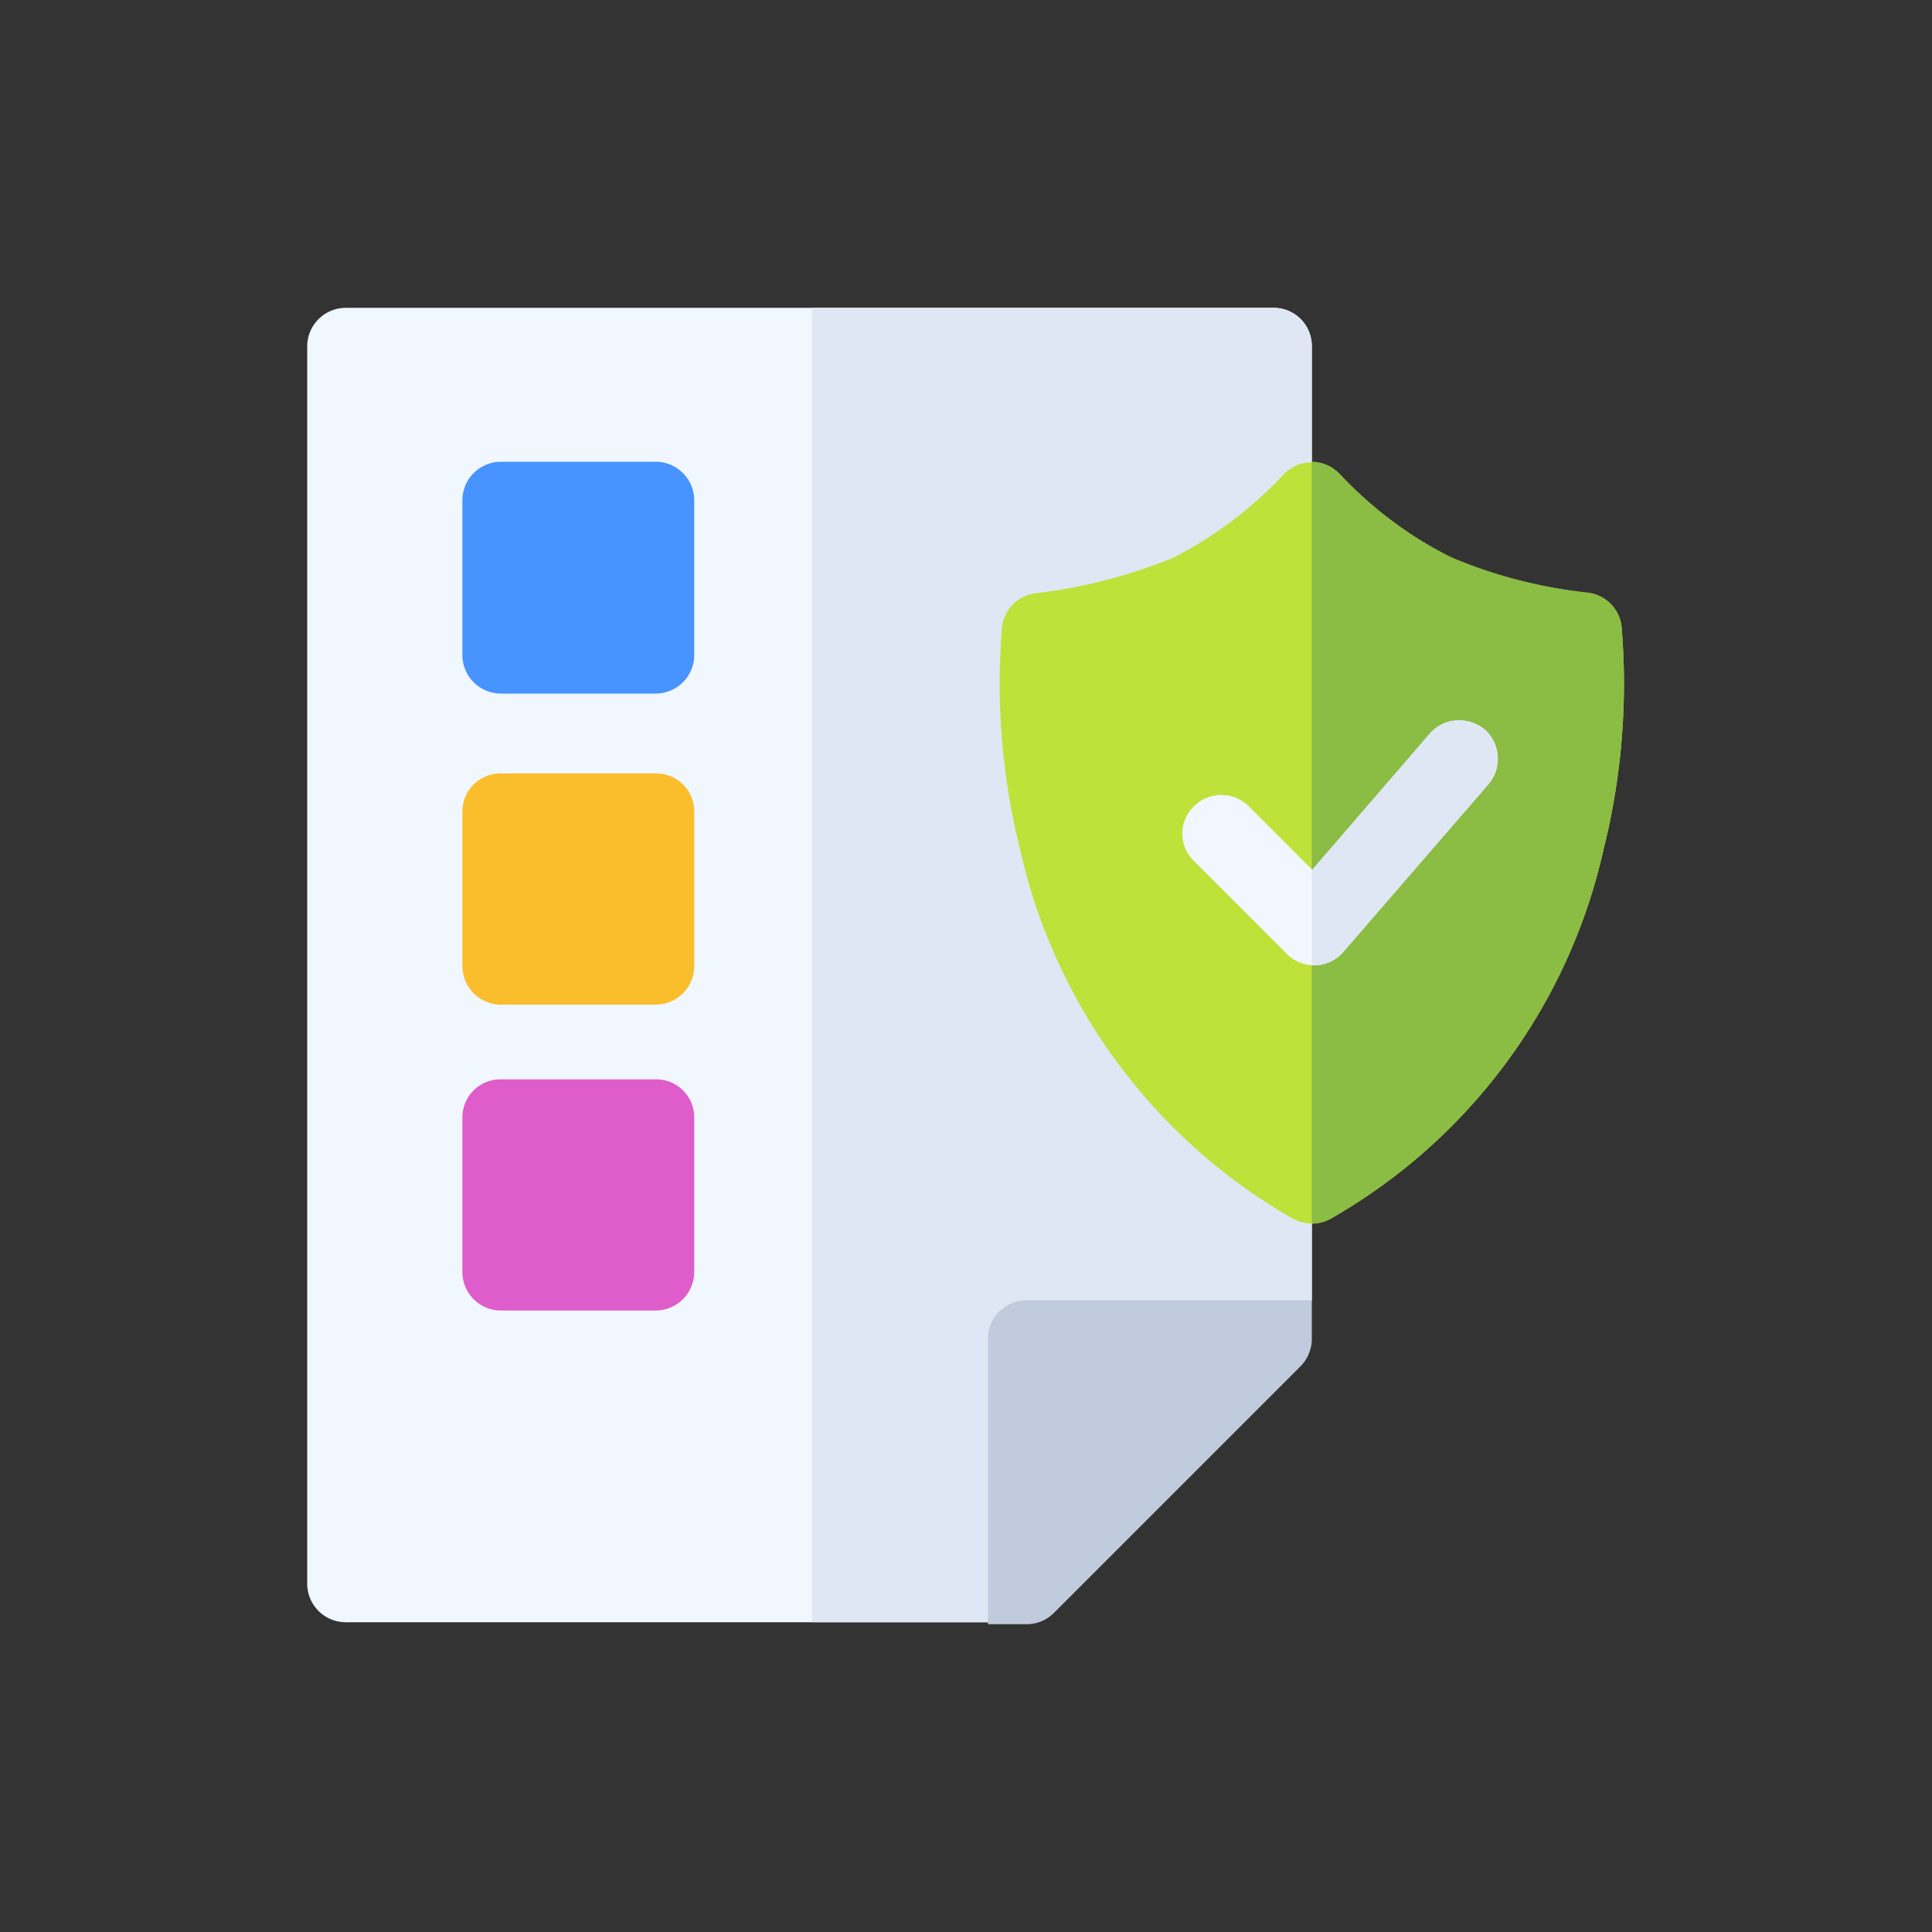 <svg id="_015---Cream-Pot" data-name=" 015---Cream-Pot" xmlns="http://www.w3.org/2000/svg" viewBox="0 0 30 30"><rect x="0" y="0" width="30" height="30" fill="#333333" stroke="none"/><defs><style>.cls-1{fill:#f0f7ff;}.cls-2{fill:#dfe7f4;}.cls-3{fill:#c0ccdd;}.cls-4{fill:#bde239;}.cls-5{fill:#4793ff;}.cls-6{fill:#fabe2c;}.cls-7{fill:#df5ccb;}.cls-8{fill:#8bbc43;}</style></defs><g id="Group_2549" data-name="Group 2549"><g id="Group_2547" data-name="Group 2547"><path id="Path_7120" data-name="Path 7120" class="cls-1" d="M20.37,5.38V20.19l-5,5h-10a.6.6,0,0,1-.6-.6V5.38a.6.6,0,0,1,.6-.6H19.77a.59.59,0,0,1,.6.59Z"/></g><path id="Path_7121" data-name="Path 7121" class="cls-2" d="M20.37,5.38V20.19l-5,5H12.61V4.78h7.16a.6.6,0,0,1,.6.6Z"/><g id="Group_2548" data-name="Group 2548"><path id="Path_7122" data-name="Path 7122" class="cls-3" d="M15.34,25.22V20.79a.6.6,0,0,1,.6-.6h4.43v.6a.61.61,0,0,1-.19.44l-3.82,3.82a.59.59,0,0,1-.42.17Z"/></g></g><g id="Group_2551" data-name="Group 2551"><g id="Group_2550" data-name="Group 2550"><path id="Path_7123" data-name="Path 7123" class="cls-4" d="M24.9,13.19a8.82,8.82,0,0,1-4.23,5.73.61.61,0,0,1-.3.08h0a.67.67,0,0,1-.3-.08,8.82,8.82,0,0,1-4.23-5.73,10.61,10.61,0,0,1-.28-3.46.6.6,0,0,1,.54-.52,8.18,8.18,0,0,0,2.12-.55,6.28,6.28,0,0,0,1.7-1.28.59.59,0,0,1,.45-.2h0a.59.59,0,0,1,.45.2,6.44,6.44,0,0,0,1.7,1.28,8.25,8.25,0,0,0,2.13.55.59.59,0,0,1,.53.52,10.61,10.61,0,0,1-.28,3.46Z"/></g></g><g id="Group_2552" data-name="Group 2552"><path id="Path_7124" data-name="Path 7124" class="cls-5" d="M10.78,7.77v2.4a.6.6,0,0,1-.6.6H7.78a.6.6,0,0,1-.6-.6V7.77a.6.6,0,0,1,.6-.6h2.4A.6.6,0,0,1,10.78,7.77Z"/></g><g id="Group_2553" data-name="Group 2553"><path id="Path_7125" data-name="Path 7125" class="cls-6" d="M10.78,12.56V15a.6.6,0,0,1-.6.6H7.78a.6.6,0,0,1-.6-.6h0v-2.4a.59.59,0,0,1,.6-.59h2.4a.59.59,0,0,1,.6.59Z"/></g><g id="Group_2554" data-name="Group 2554"><path id="Path_7126" data-name="Path 7126" class="cls-7" d="M10.78,17.35v2.4a.6.6,0,0,1-.6.6H7.78a.6.6,0,0,1-.6-.6h0v-2.4a.59.59,0,0,1,.6-.59h2.4a.59.59,0,0,1,.6.59Z"/></g><path id="Path_7127" data-name="Path 7127" class="cls-8" d="M24.9,13.19a8.82,8.82,0,0,1-4.23,5.73.61.61,0,0,1-.3.08V7.17h0a.59.59,0,0,1,.45.21,6.1,6.1,0,0,0,1.71,1.27,7.36,7.36,0,0,0,2.12.55.6.6,0,0,1,.53.53A10.61,10.61,0,0,1,24.9,13.19Z"/><g id="Group_2555" data-name="Group 2555"><path id="Path_7128" data-name="Path 7128" class="cls-1" d="M23.11,12.18l-2.25,2.6a.6.6,0,0,1-.85.06l0,0-1.47-1.47a.59.59,0,0,1,0-.85.6.6,0,0,1,.85,0l1,1,1.83-2.12a.6.6,0,0,1,.85-.06A.61.61,0,0,1,23.11,12.18Z"/></g><path id="Path_7129" data-name="Path 7129" class="cls-2" d="M23.11,12.18l-2.25,2.6a.6.6,0,0,1-.49.21V13.51l1.83-2.12a.6.6,0,0,1,.91.79Z"/></svg>